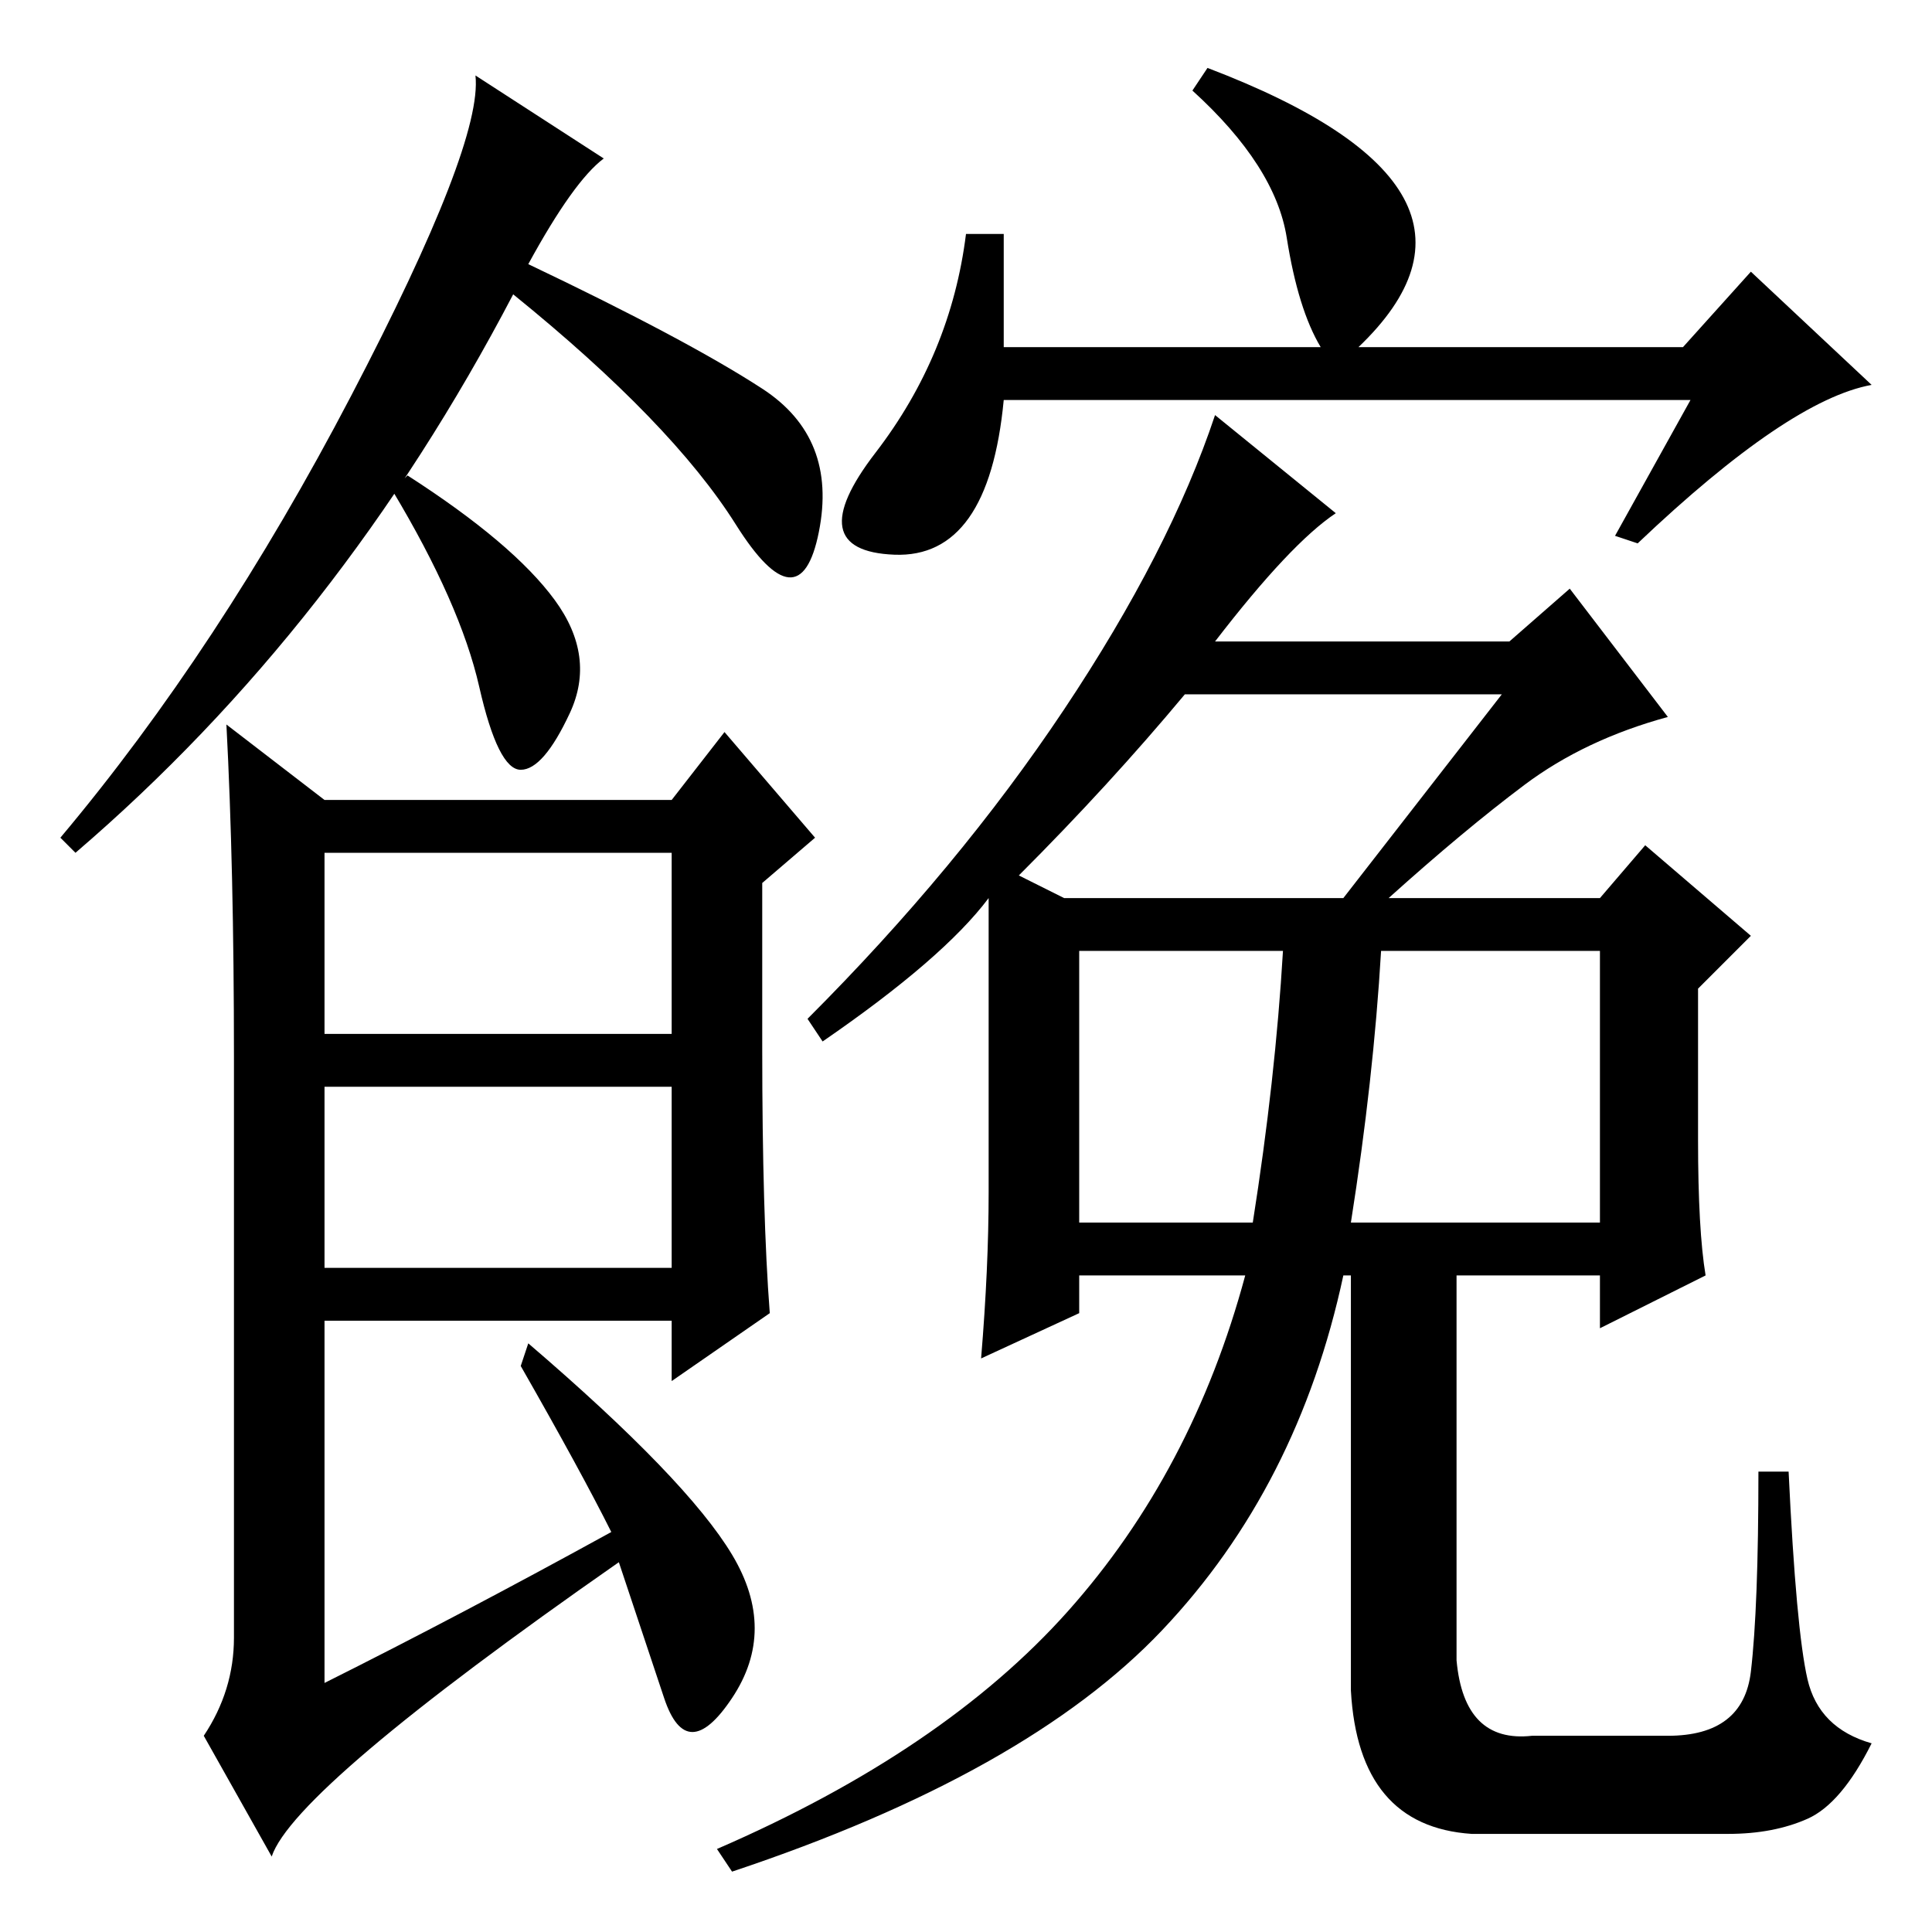 <?xml version="1.0" standalone="no"?>
<!DOCTYPE svg PUBLIC "-//W3C//DTD SVG 1.1//EN" "http://www.w3.org/Graphics/SVG/1.1/DTD/svg11.dtd" >
<svg xmlns="http://www.w3.org/2000/svg" xmlns:xlink="http://www.w3.org/1999/xlink" version="1.1" viewBox="0 -36 256 256">
  <g transform="matrix(1 0 0 -1 0 220)">
   <path fill="currentColor"
d="M70 221q21 -10 31 -16.5t7.5 -19t-11 1t-29.5 30.5q-23 -44 -58 -74l-2 2q21 25 38.5 58.5t16.5 42.5l17 -11q-4 -3 -10 -14zM101 117q0 -22 1 -35l-13 -9v8h-46v-48q18 9 38 20q-4 8 -12 22l1 3q21 -18 27 -28t0 -19t-9 0l-6 18q-43 -30 -46 -39l-9 16q4 6 4 13v77
q0 25 -1 44l13 -10h46l7 9l12 -14l-7 -6v-22zM43 119h46v24h-46v-24zM43 88h46v24h-46v-24zM224 203h-91q-2 -21 -14.5 -20.5t-2.5 13.5t12 29h5v-15h42q-3 5 -4.5 14.5t-12.5 19.5l2 3q42 -16 20 -37h43l9 10l16 -15q-11 -2 -31 -21l-3 1zM141 162q14 21 20 39l16 -13
q-6 -4 -16 -17h39l8 7l13 -17q-11 -3 -19 -9t-18 -15h28l6 7l14 -12l-7 -7v-20q0 -12 1 -18l-14 -7v7h-19v-51q1 -11 10 -10h18q10 0 11 8.5t1 26.5h4q1 -21 2.5 -27.5t8.5 -8.5q-4 -8 -8.5 -10t-10.5 -2h-34q-15 1 -16 19v55h-1q-6 -28 -24 -47t-57 -32l-2 3
q30 13 46.5 31.5t23.5 44.5h-22v-5l-13 -6q1 12 1 22v39q-6 -8 -22 -19l-2 3q20 20 34 41zM135 140l6 -3h37l21 27h-42q-10 -12 -22 -24zM170 130h-27v-36h23q3 19 4 36zM179 94h33v36h-29q-1 -17 -4 -36zM73.5 176.5q5.5 -7.5 2 -15t-6.5 -7.5t-5.5 11t-11.5 26l2 2
q14 -9 19.5 -16.5z" />
  </g>

</svg>
